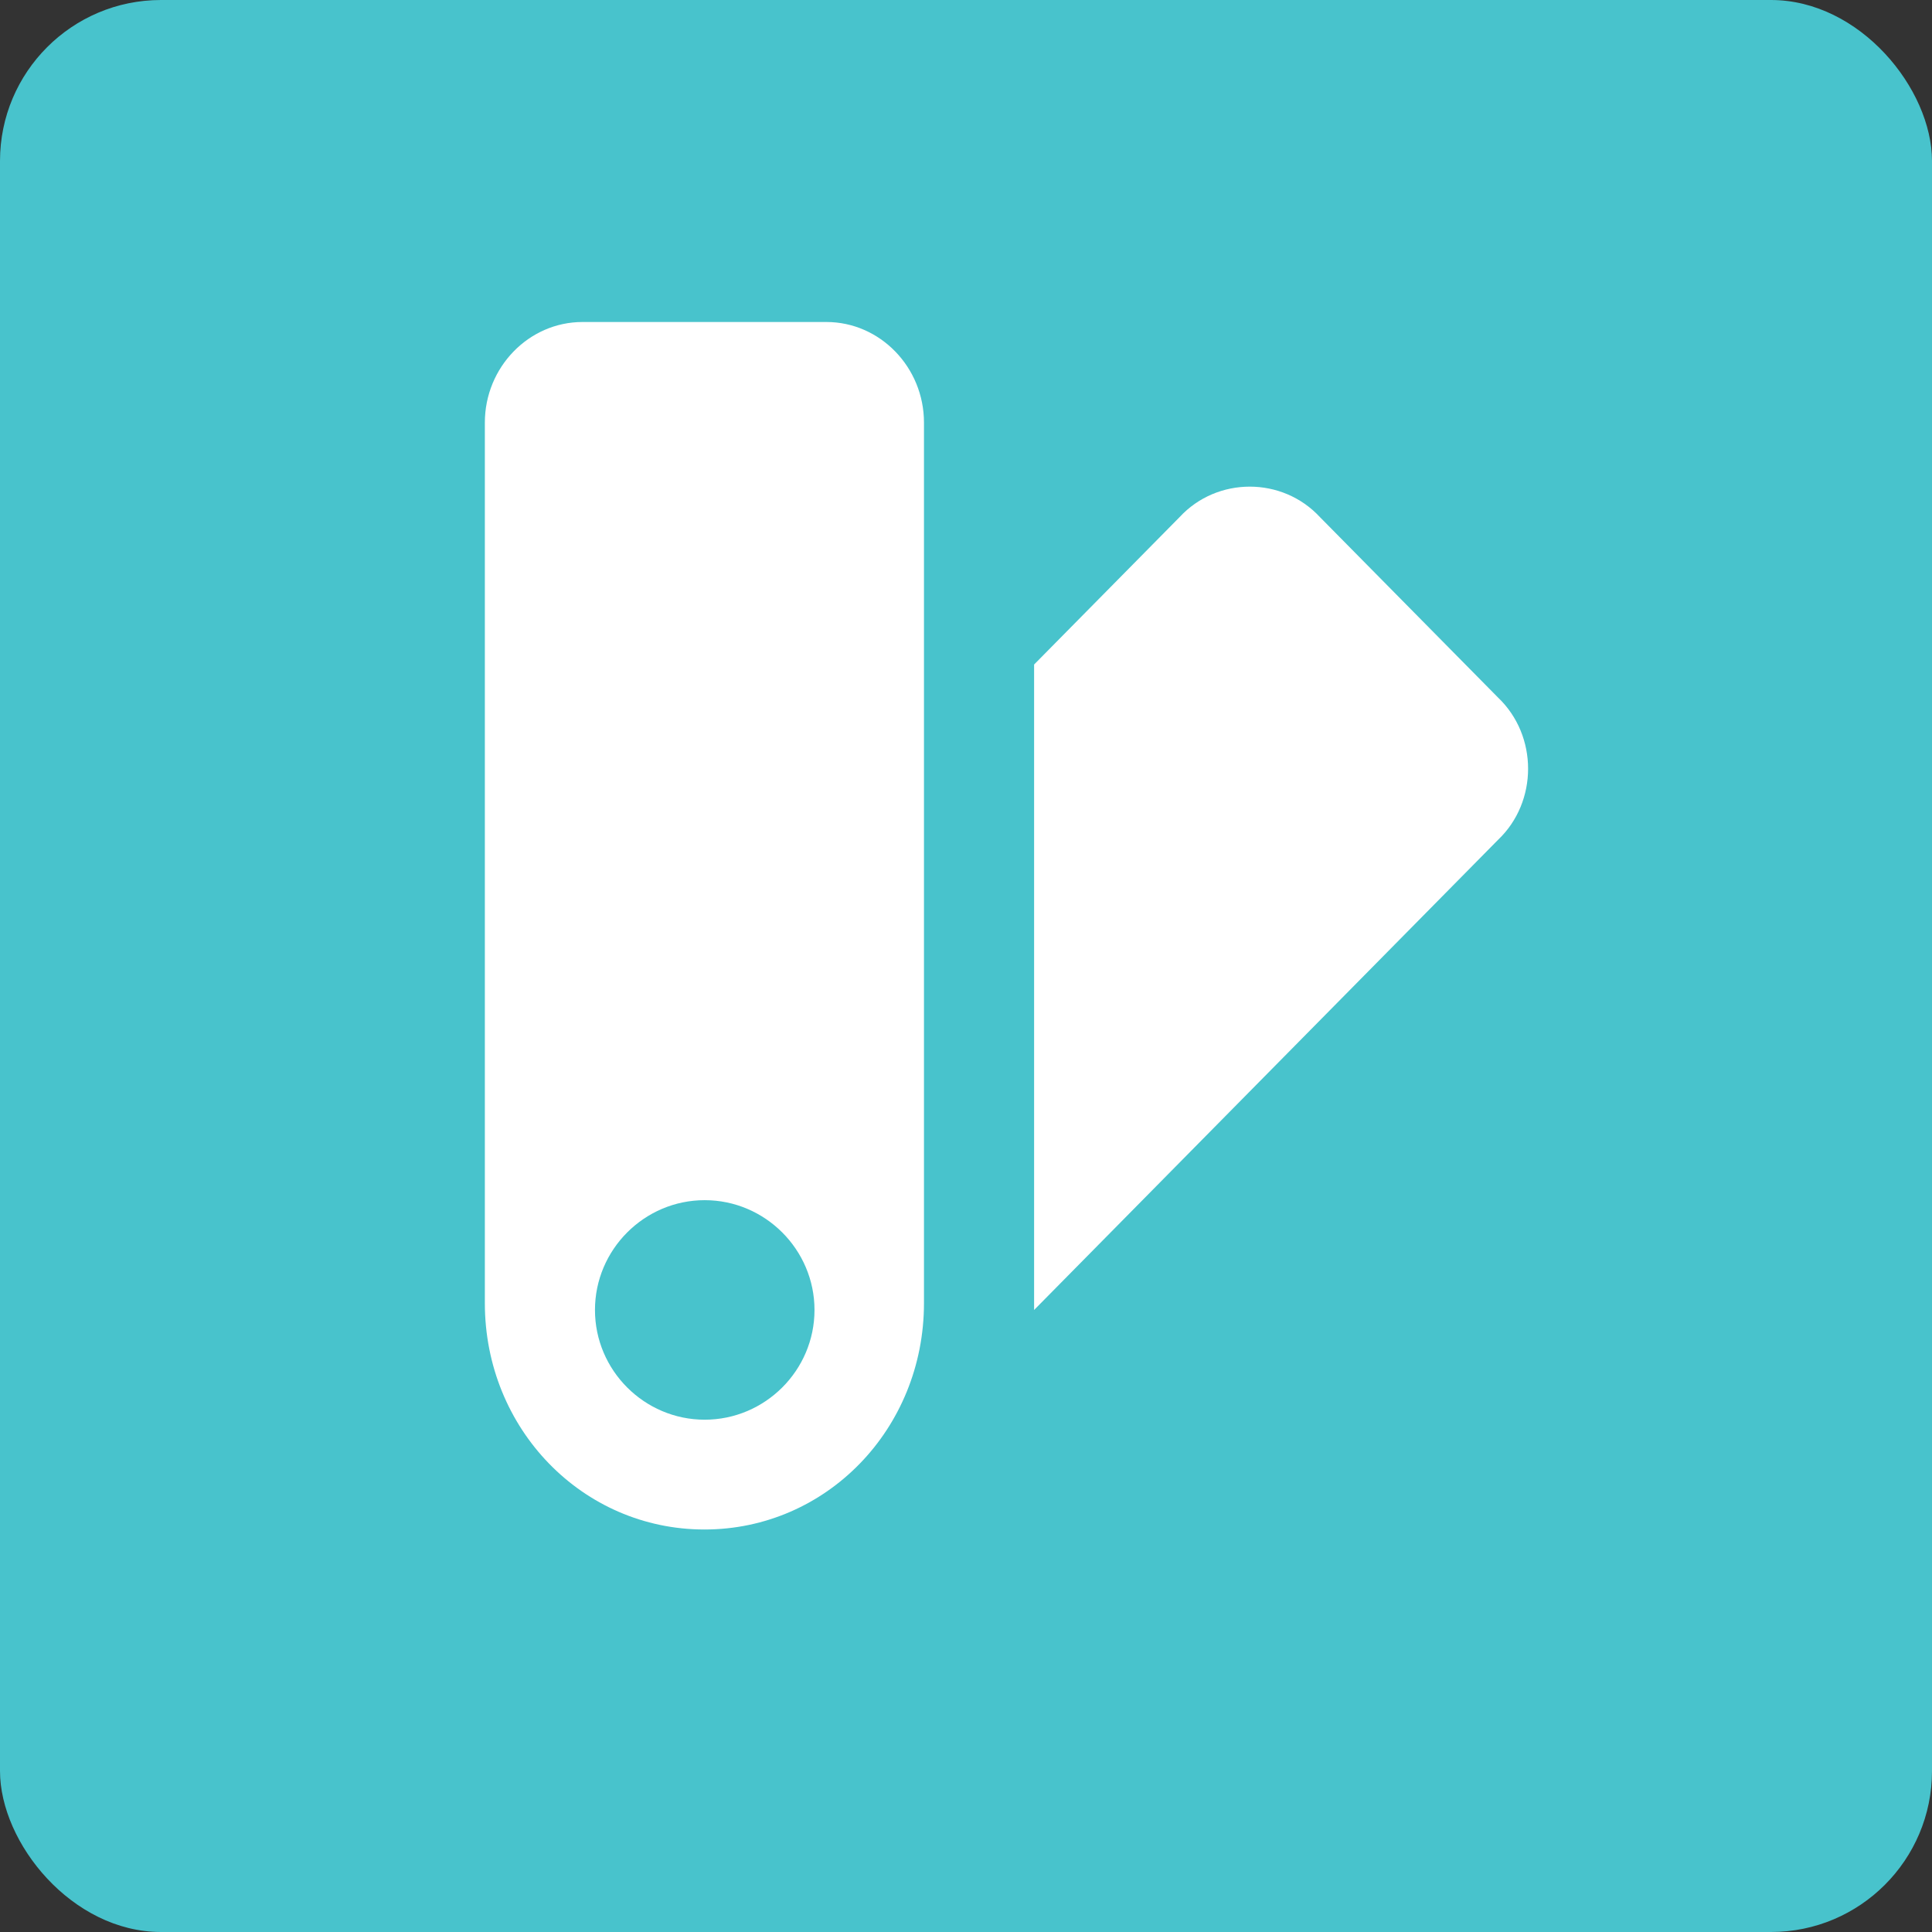<svg width="24" height="24" viewBox="0 0 24 24" fill="none" xmlns="http://www.w3.org/2000/svg">
<rect x="0" y="0" width="24" height="24" fill="#333333" stroke="none"/>
<rect width="24" height="24" rx="2" fill="#48C3CC"/>
<path fill-rule="evenodd" clip-rule="evenodd" d="M16.397 6.424L18.609 8.665C19.107 9.139 19.107 9.96 18.609 10.433L12.846 16.273V8.255L14.653 6.424C15.12 5.919 15.93 5.919 16.397 6.424ZM6.023 16.188V5.25C6.023 4.562 6.569 4 7.236 4H10.266C10.932 4 11.478 4.562 11.478 5.25V16.188C11.478 17.75 10.266 19 8.751 19C7.236 19 6.023 17.75 6.023 16.188ZM8.754 17.636C9.504 17.636 10.118 17.023 10.118 16.273C10.118 15.523 9.504 14.909 8.754 14.909C8.004 14.909 7.391 15.523 7.391 16.273C7.391 17.023 8.004 17.636 8.754 17.636Z" fill="white"/>
</svg>
